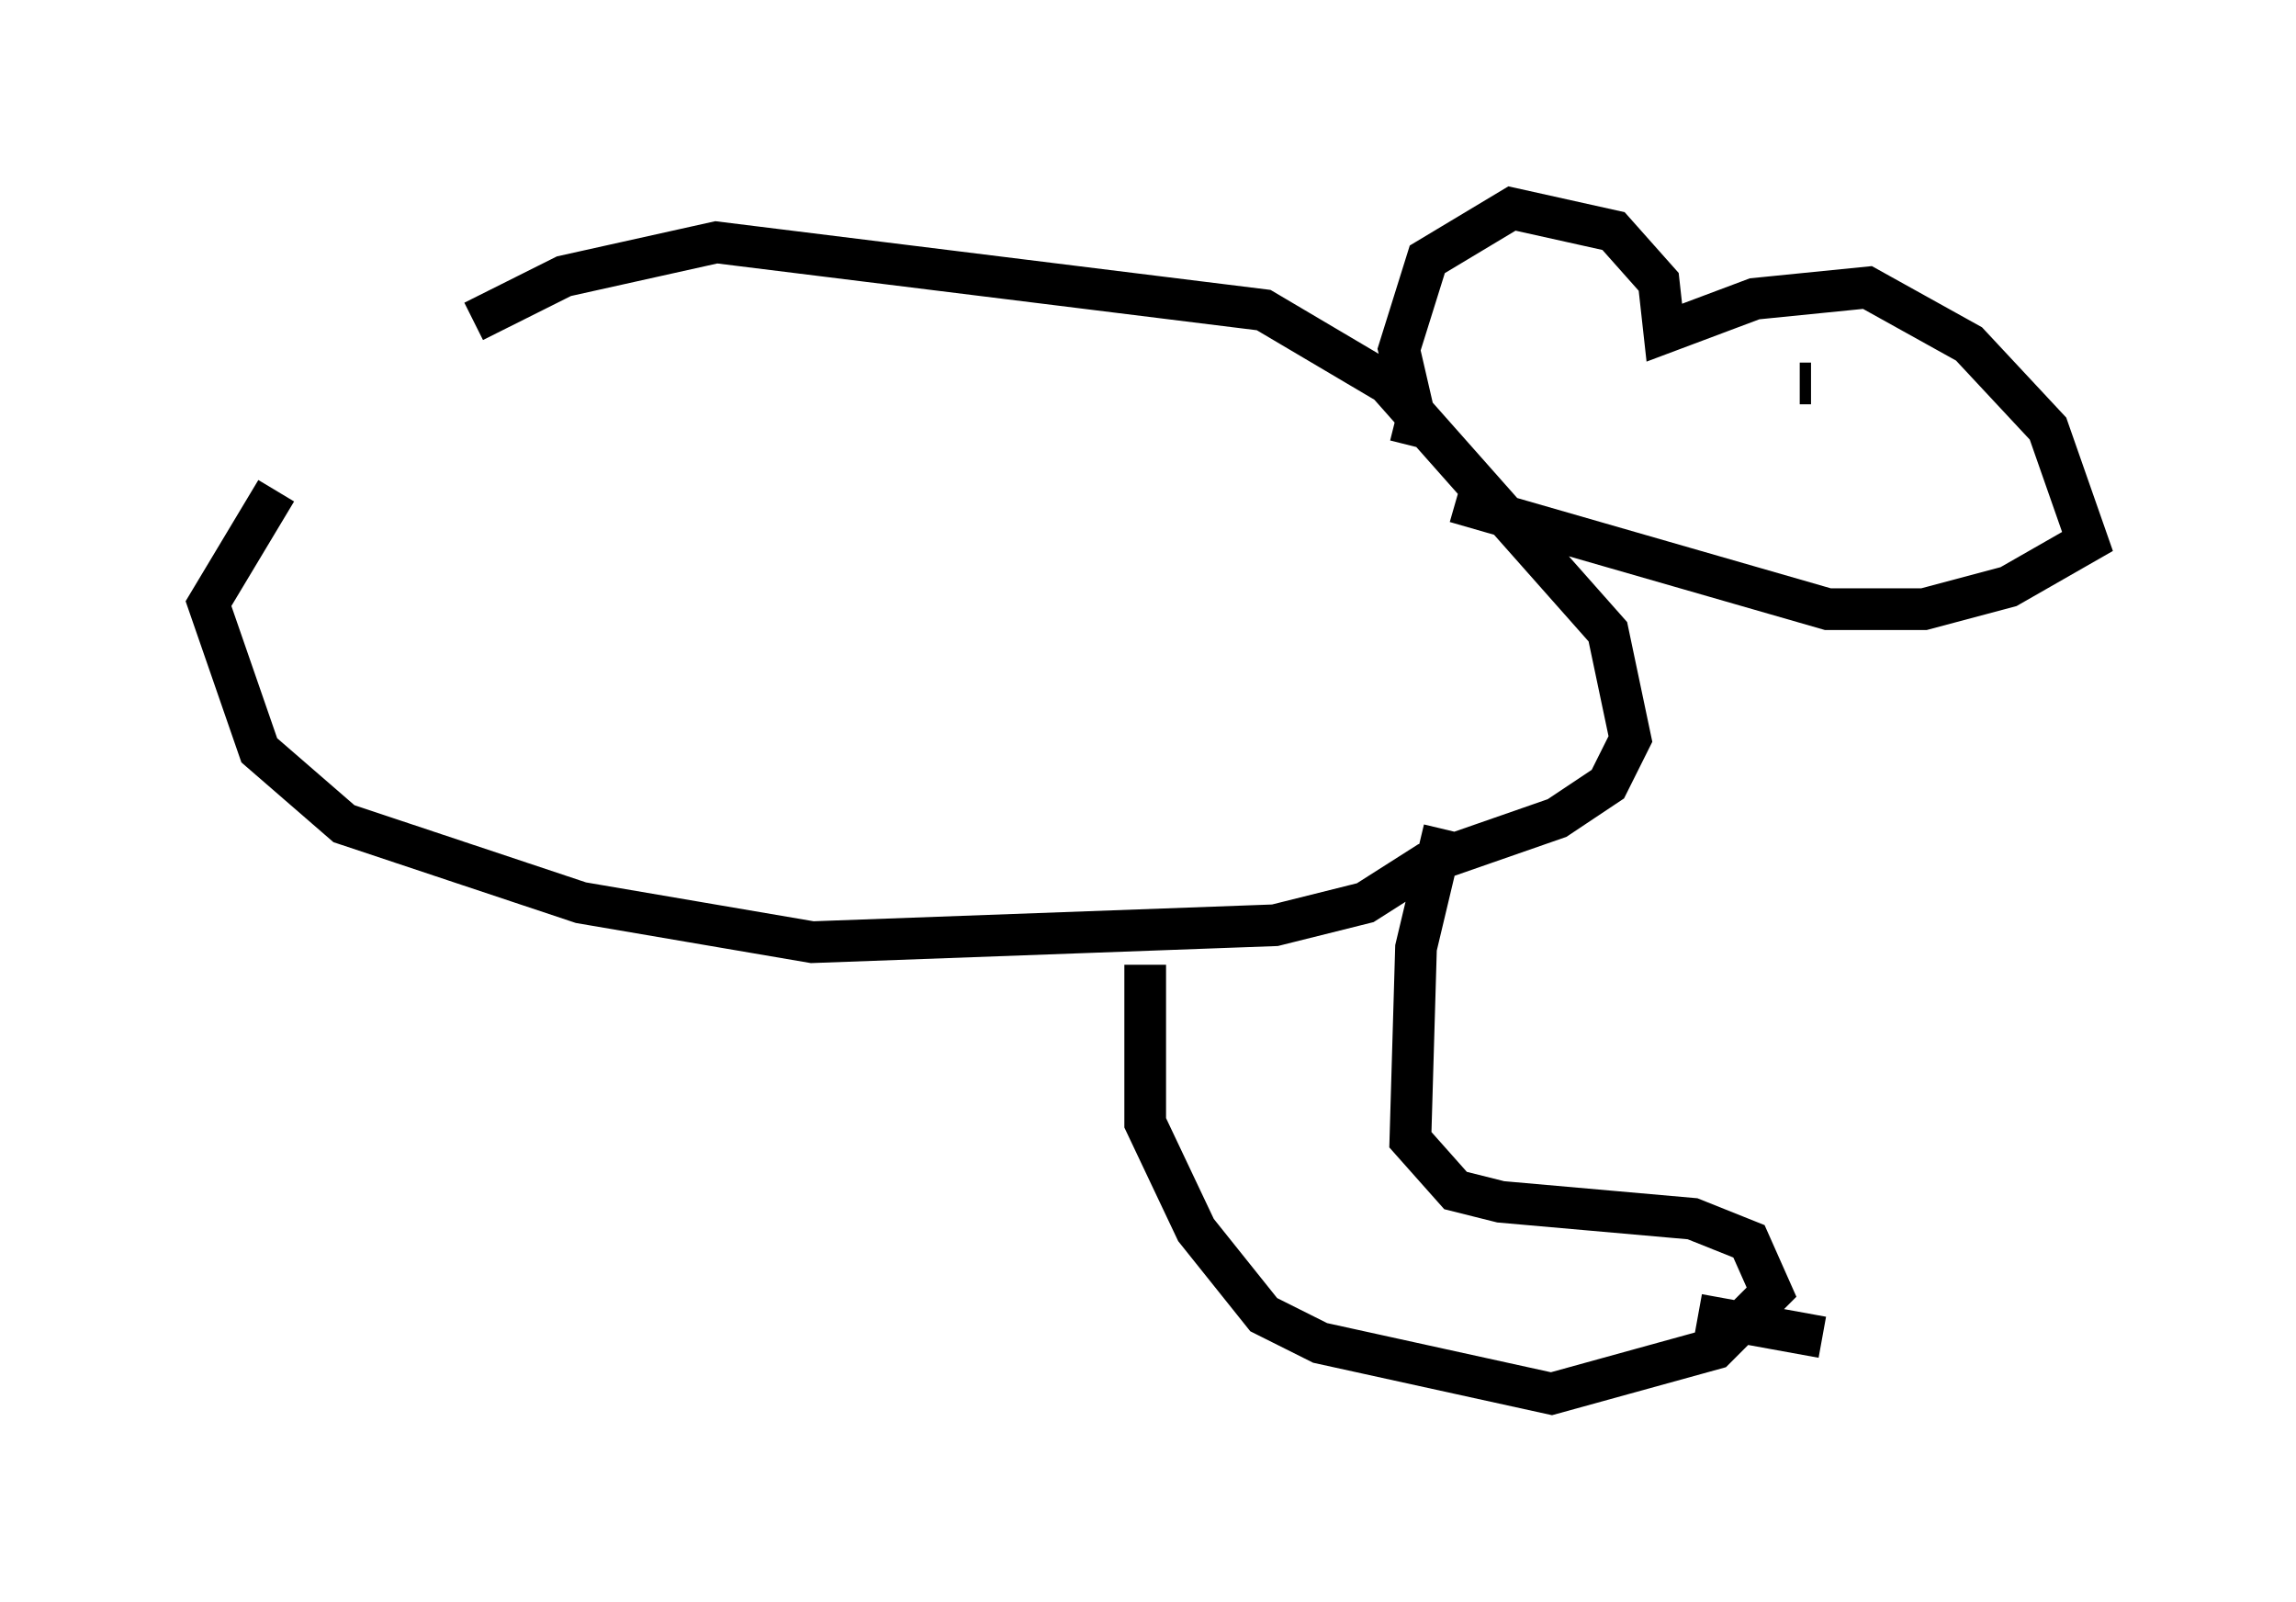 <?xml version="1.0" encoding="utf-8" ?>
<svg baseProfile="full" height="38.416" version="1.1" width="55.06" xmlns="http://www.w3.org/2000/svg" xmlns:ev="http://www.w3.org/2001/xml-events" xmlns:xlink="http://www.w3.org/1999/xlink"><defs /><rect fill="white" height="38.416" width="55.06" x="0" y="0" /><path d="M12.713, 6.759 m-6.089, 5.007 l-1.624, 2.706 1.218, 3.518 l2.03, 1.759 5.683, 1.894 l5.548, 0.947 11.096, -0.406 l2.165, -0.541 1.488, -0.947 l3.112, -1.083 1.218, -0.812 l0.541, -1.083 -0.541, -2.571 l-5.277, -5.954 -2.977, -1.759 l-13.126, -1.624 -3.654, 0.812 l-2.165, 1.083 m22.463, 2.977 l0.135, -0.541 -0.406, -1.759 l0.677, -2.165 2.03, -1.218 l2.436, 0.541 1.083, 1.218 l0.135, 1.218 2.165, -0.812 l2.706, -0.271 2.436, 1.353 l1.894, 2.03 0.947, 2.706 l-1.894, 1.083 -2.03, 0.541 l-2.3, 0.0 -8.931, -2.571 m8.525, -2.842 l-0.271, 0.0 m-8.525, 10.69 l-0.677, 2.842 -0.135, 4.601 l1.083, 1.218 1.083, 0.271 l4.601, 0.406 1.353, 0.541 l0.541, 1.218 -1.353, 1.353 l-3.924, 1.083 -5.548, -1.218 l-1.353, -0.677 -1.624, -2.03 l-1.218, -2.571 0.0, -3.789 m13.261, 8.39 l2.977, 0.541 " fill="none" stroke="black" stroke-width="1" /></svg>
